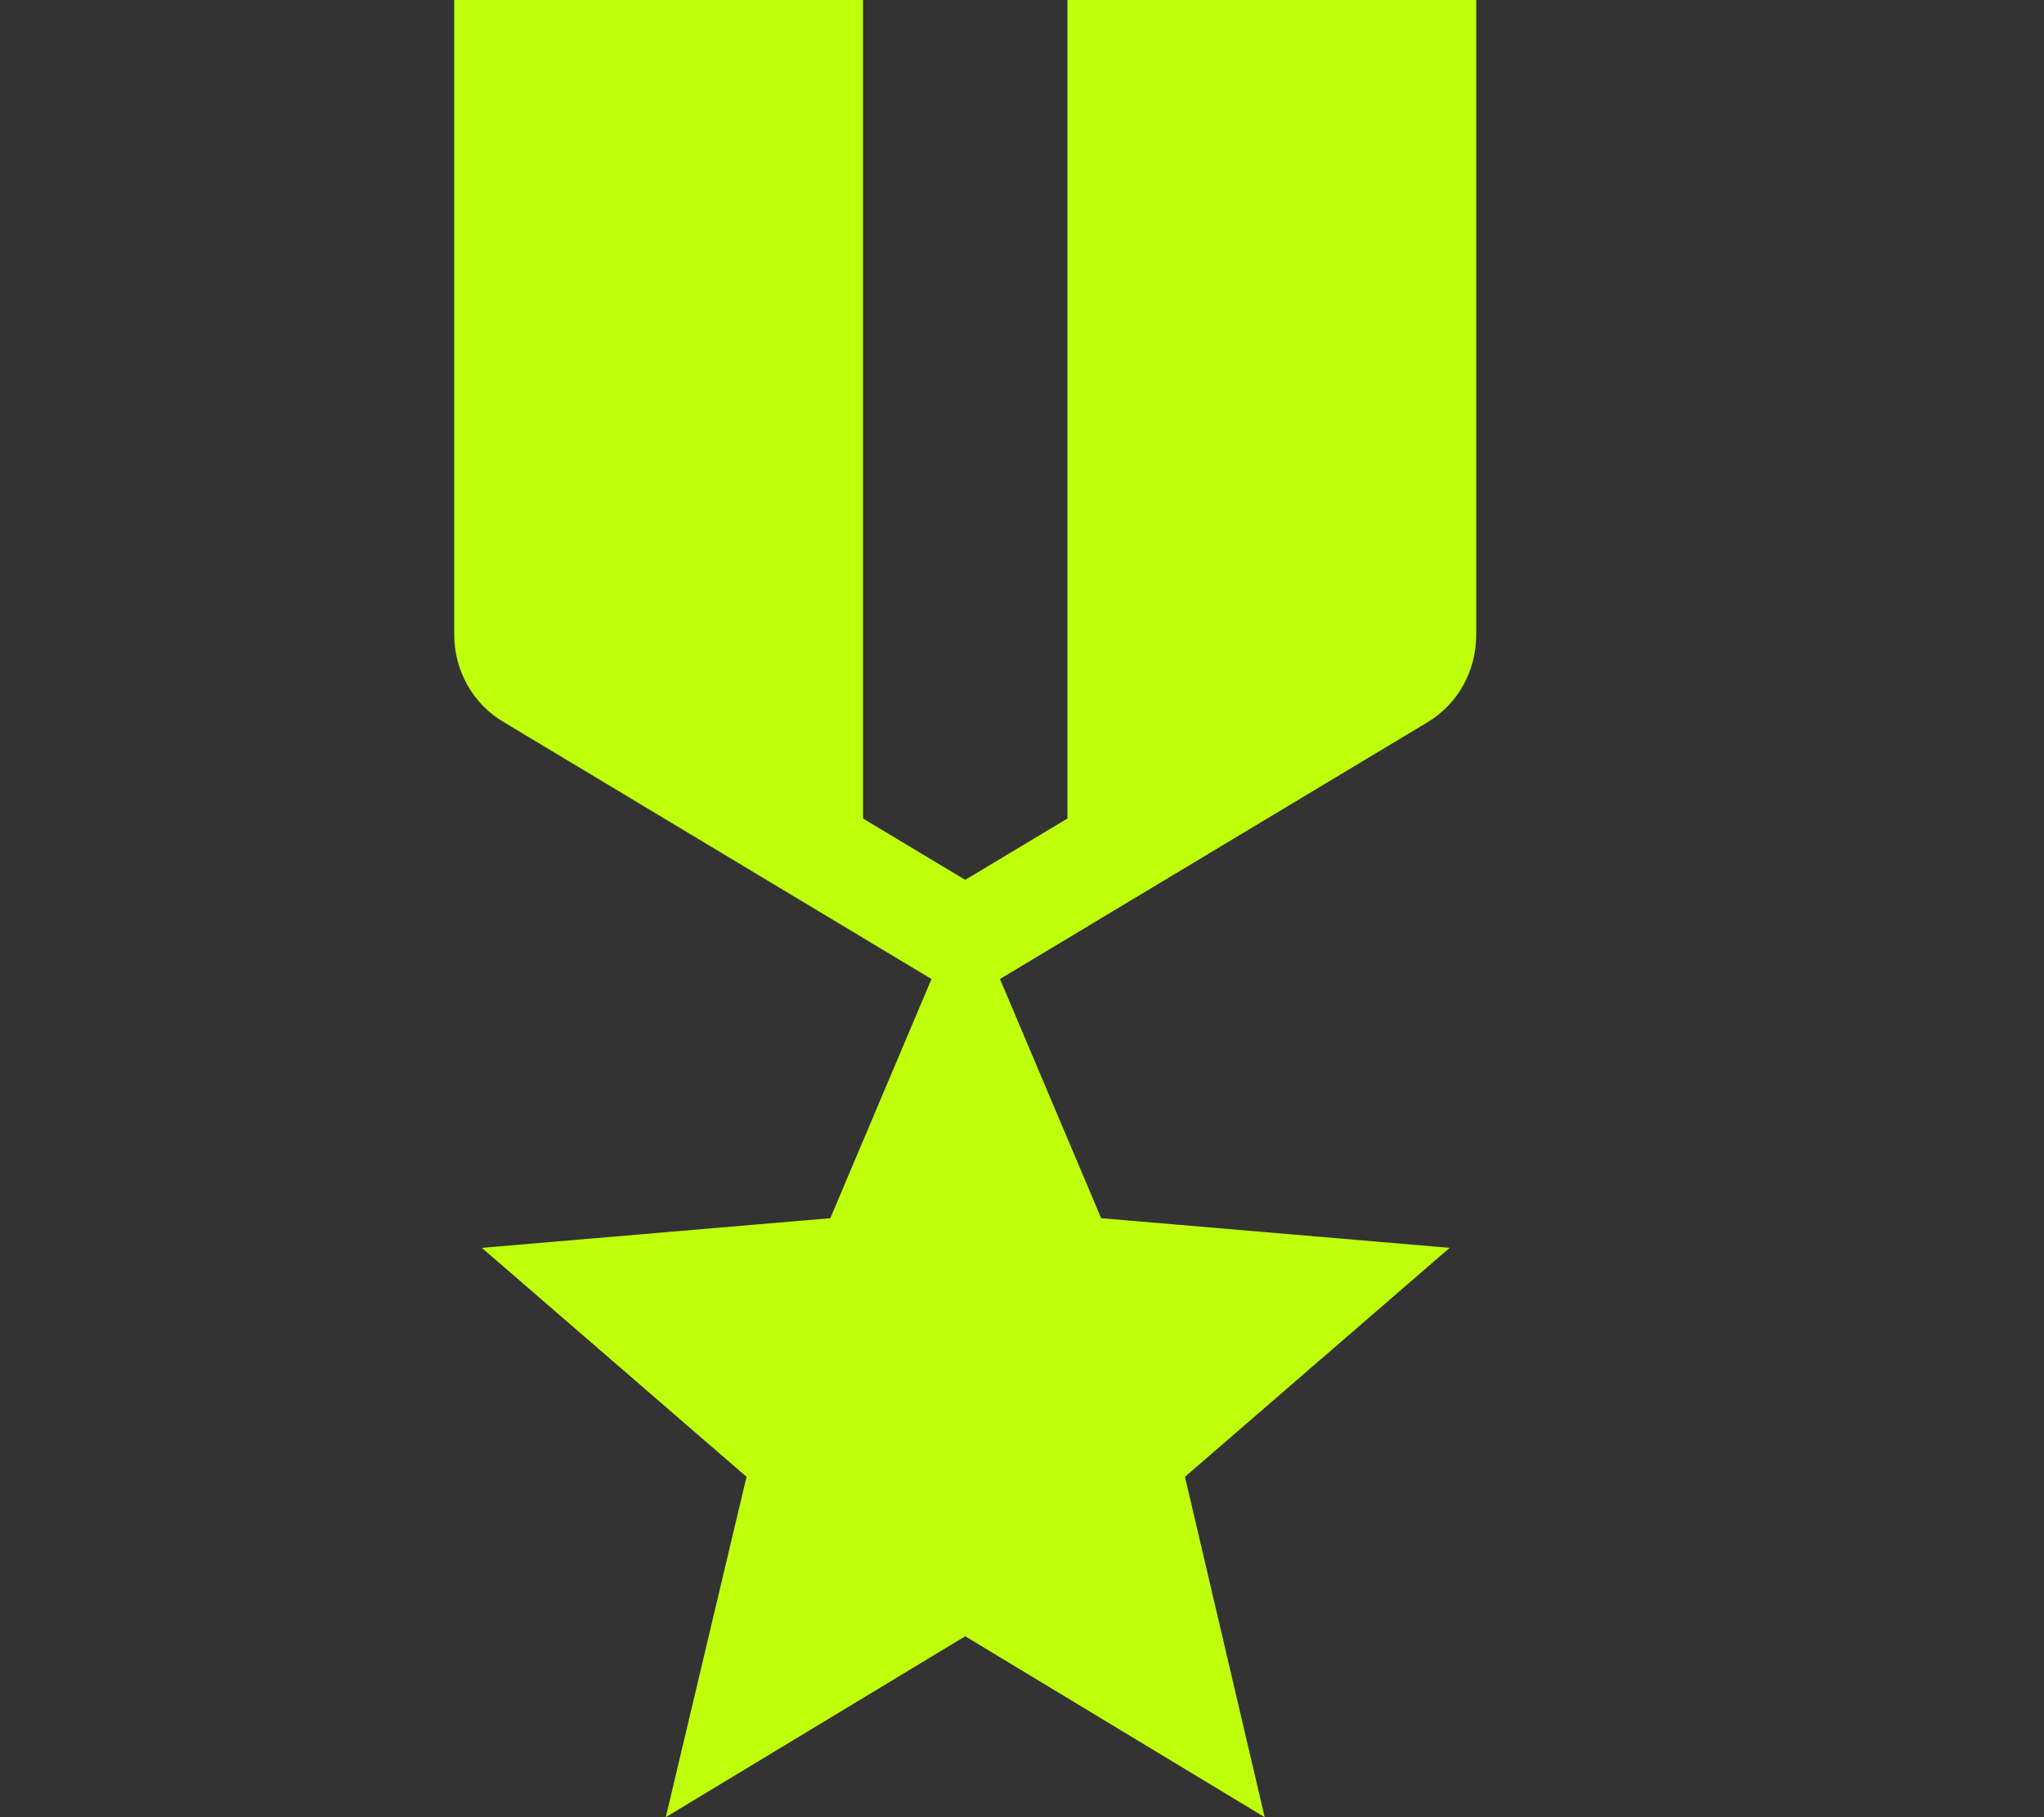 <svg width="18" height="16" viewBox="0 0 18 16" fill="none" xmlns="http://www.w3.org/2000/svg">
<rect x="0" y="0" width="18" height="16" fill="#333333" stroke="none"/>
<g clip-path="url(#clip0_5824_30571)">
<path d="M13 5.587V-2H4V5.587C4 5.902 4.162 6.199 4.441 6.361L8.203 8.62L7.312 10.726L4.243 10.987L6.574 13.003L5.863 16L8.5 14.407L11.137 16L10.435 13.003L12.766 10.987L9.697 10.726L8.806 8.62L12.568 6.361C12.838 6.199 13 5.911 13 5.587ZM9.4 7.207L8.5 7.747L7.6 7.207V-1.1H9.4V7.207Z" fill="#BFFF0B"/>
</g>
<defs>
<clipPath id="clip0_5824_30571">
<rect width="17.042" height="16" fill="white"/>
</clipPath>
</defs>
</svg>
